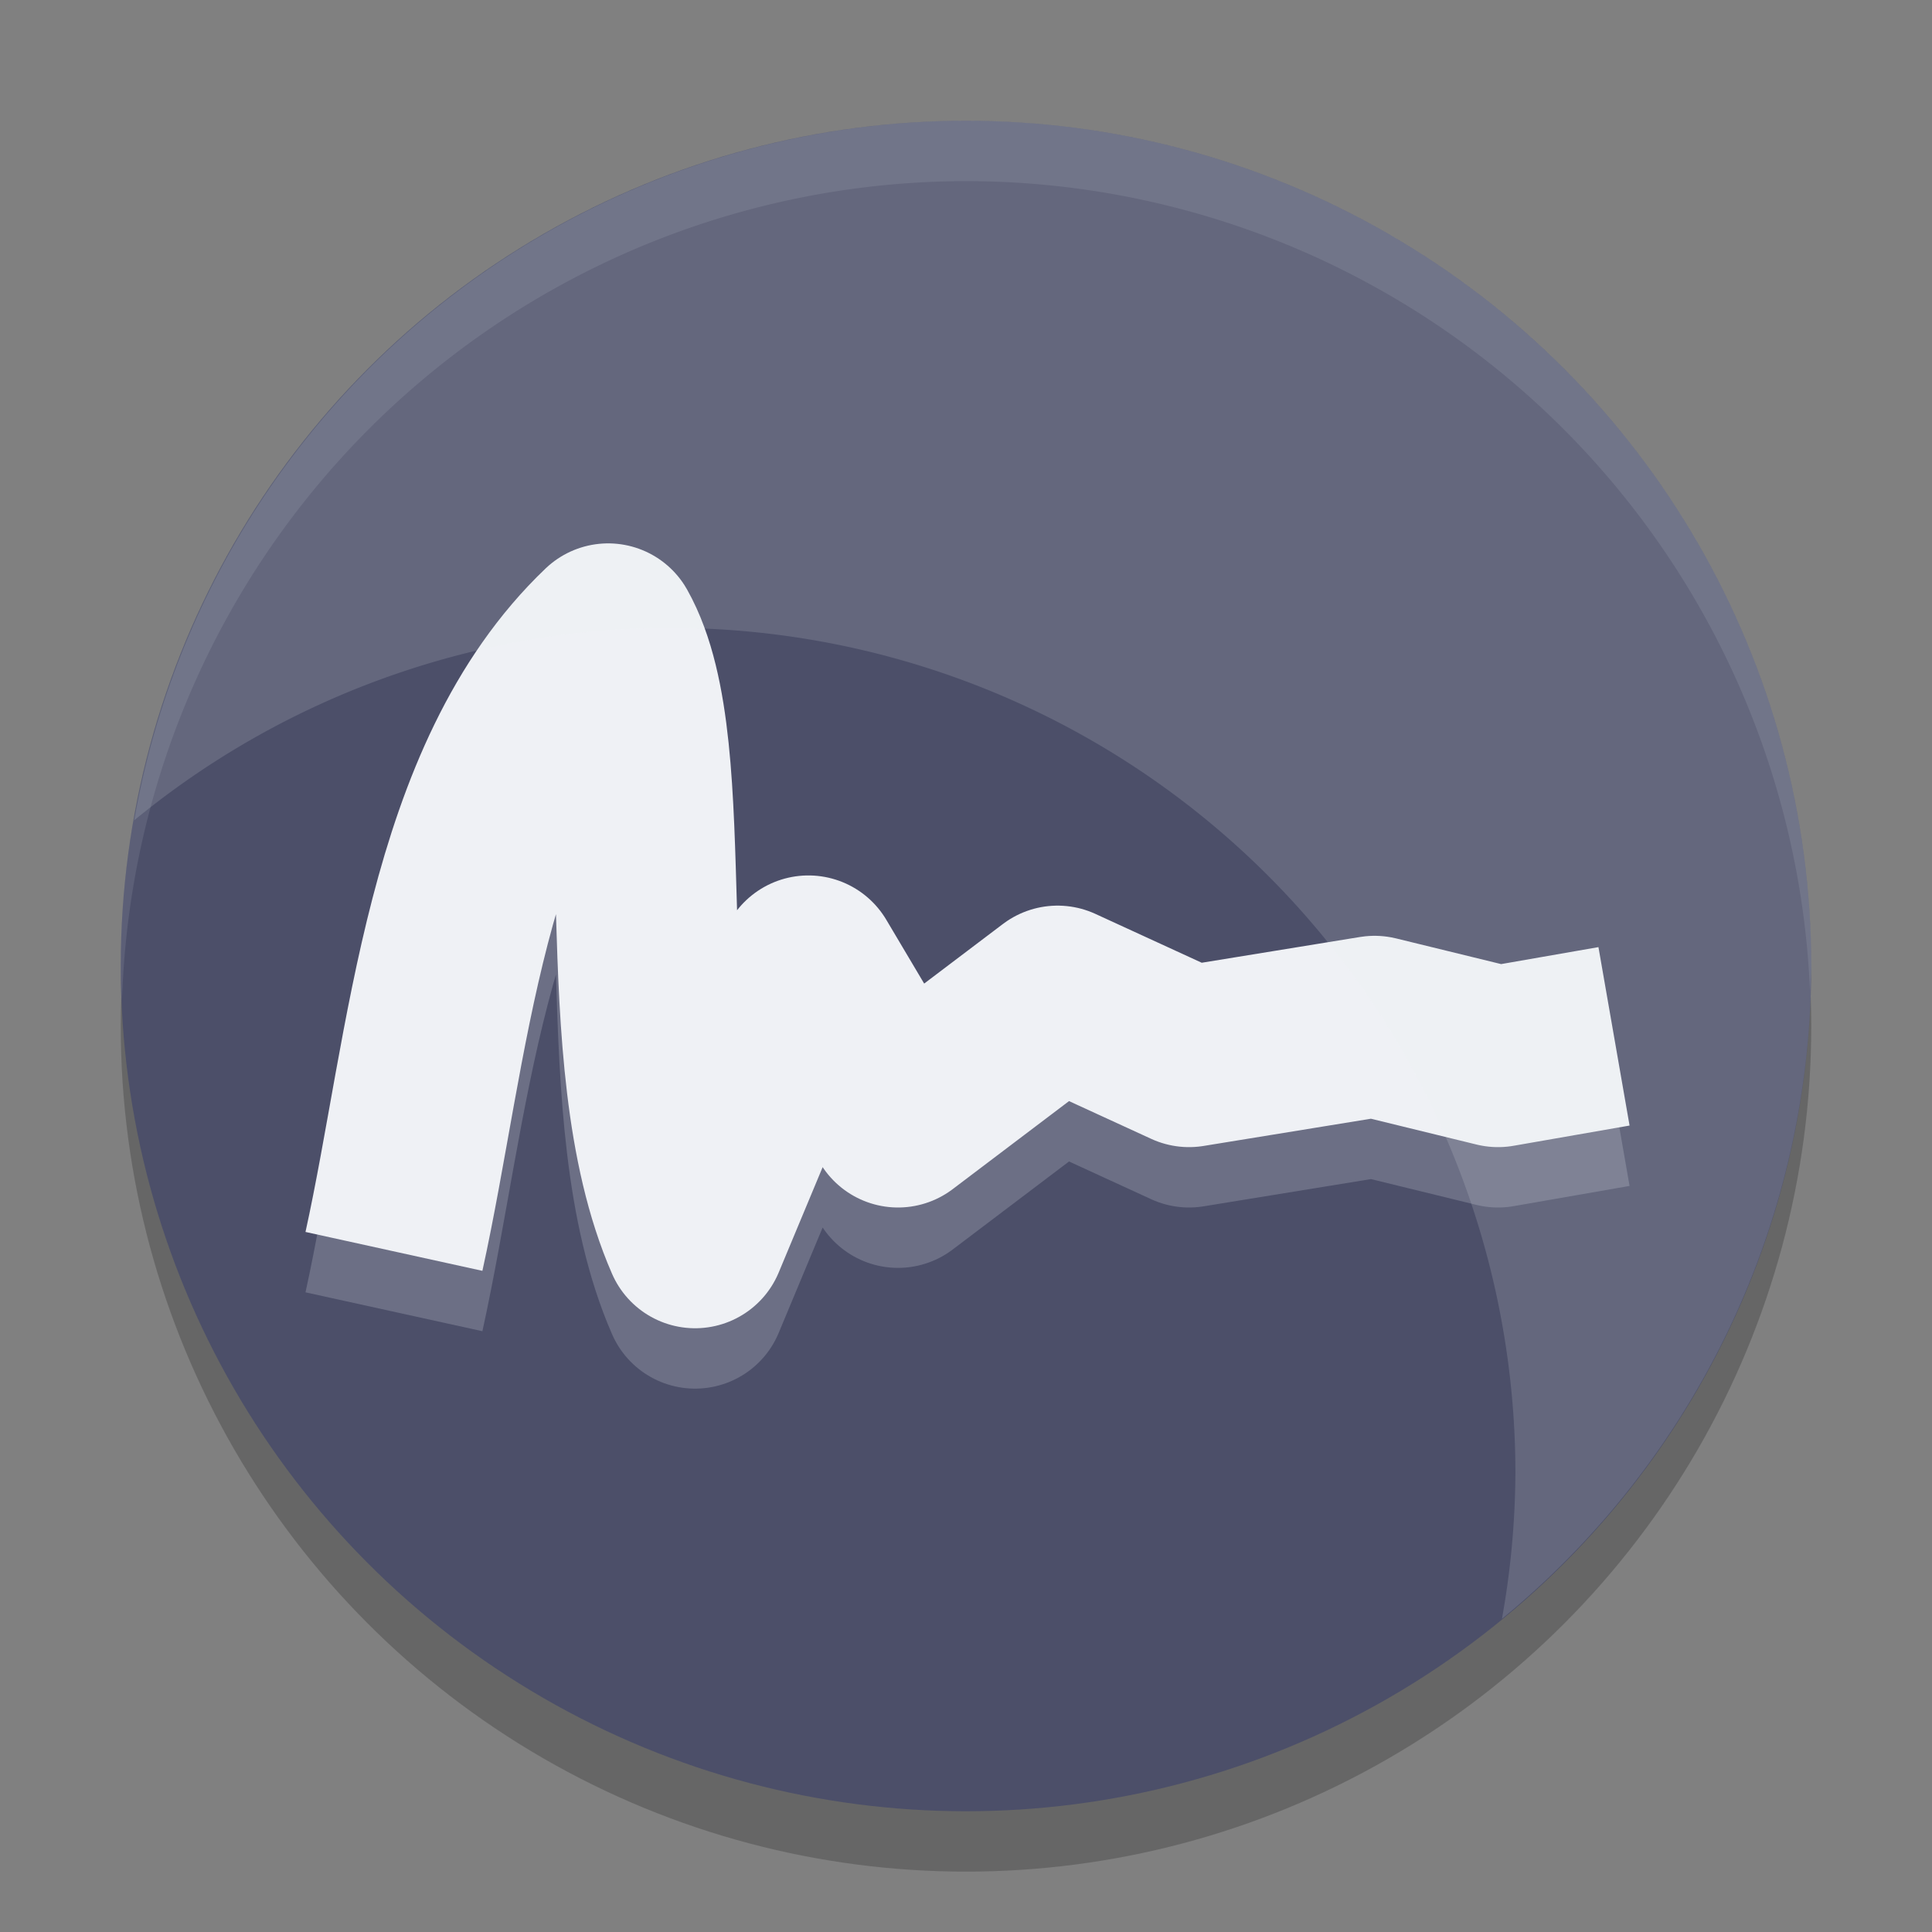 <svg xmlns="http://www.w3.org/2000/svg" width="32" height="32" version="1.1">
 <rect width="100%" height="100%" fill="#808080" stroke="none"/>
 <circle style="opacity:0.2" cx="16" cy="17" r="14"/>
 <circle style="fill:#4c4f69" cx="16" cy="16" r="14"/>
 <path style="opacity:0.2;fill:none;stroke:#eff1f5;stroke-width:3;stroke-linejoin:round" d="m 6.525,21.727 c 0.744,-3.385 0.996,-7.793 3.548,-10.227 1.103,1.961 0.11,6.956 1.44,10 l 1.877,-4.5 1.484,2.5 2.643,-2 2.177,1 3.073,-0.5 2.045,0.5 1.921,-0.335"/>
 <path style="fill:none;stroke:#eff1f5;stroke-width:3;stroke-linejoin:round" d="M 6.525,20.727 C 7.269,17.342 7.521,12.934 10.073,10.5 c 1.103,1.961 0.11,6.956 1.44,10 l 1.877,-4.5 1.484,2.5 2.643,-2 2.177,1 3.073,-0.5 2.045,0.5 1.921,-0.335"/>
 <path style="opacity:0.15;fill:#eff1f5" d="M 16,2 A 14,14 0 0 0 2.223,13.587 14,14 0 0 1 11.1,10.4 a 14,14 0 0 1 14,14 14,14 0 0 1 -0.223,2.413 A 14,14 0 0 0 30,16 14,14 0 0 0 16,2 Z"/>
 <path style="fill:#eff1f5;opacity:0.1" d="M 16 2 A 14 14 0 0 0 2 16 A 14 14 0 0 0 2.021 16.586 A 14 14 0 0 1 16 3 A 14 14 0 0 1 29.979 16.414 A 14 14 0 0 0 30 16 A 14 14 0 0 0 16 2 z"/>
</svg>
